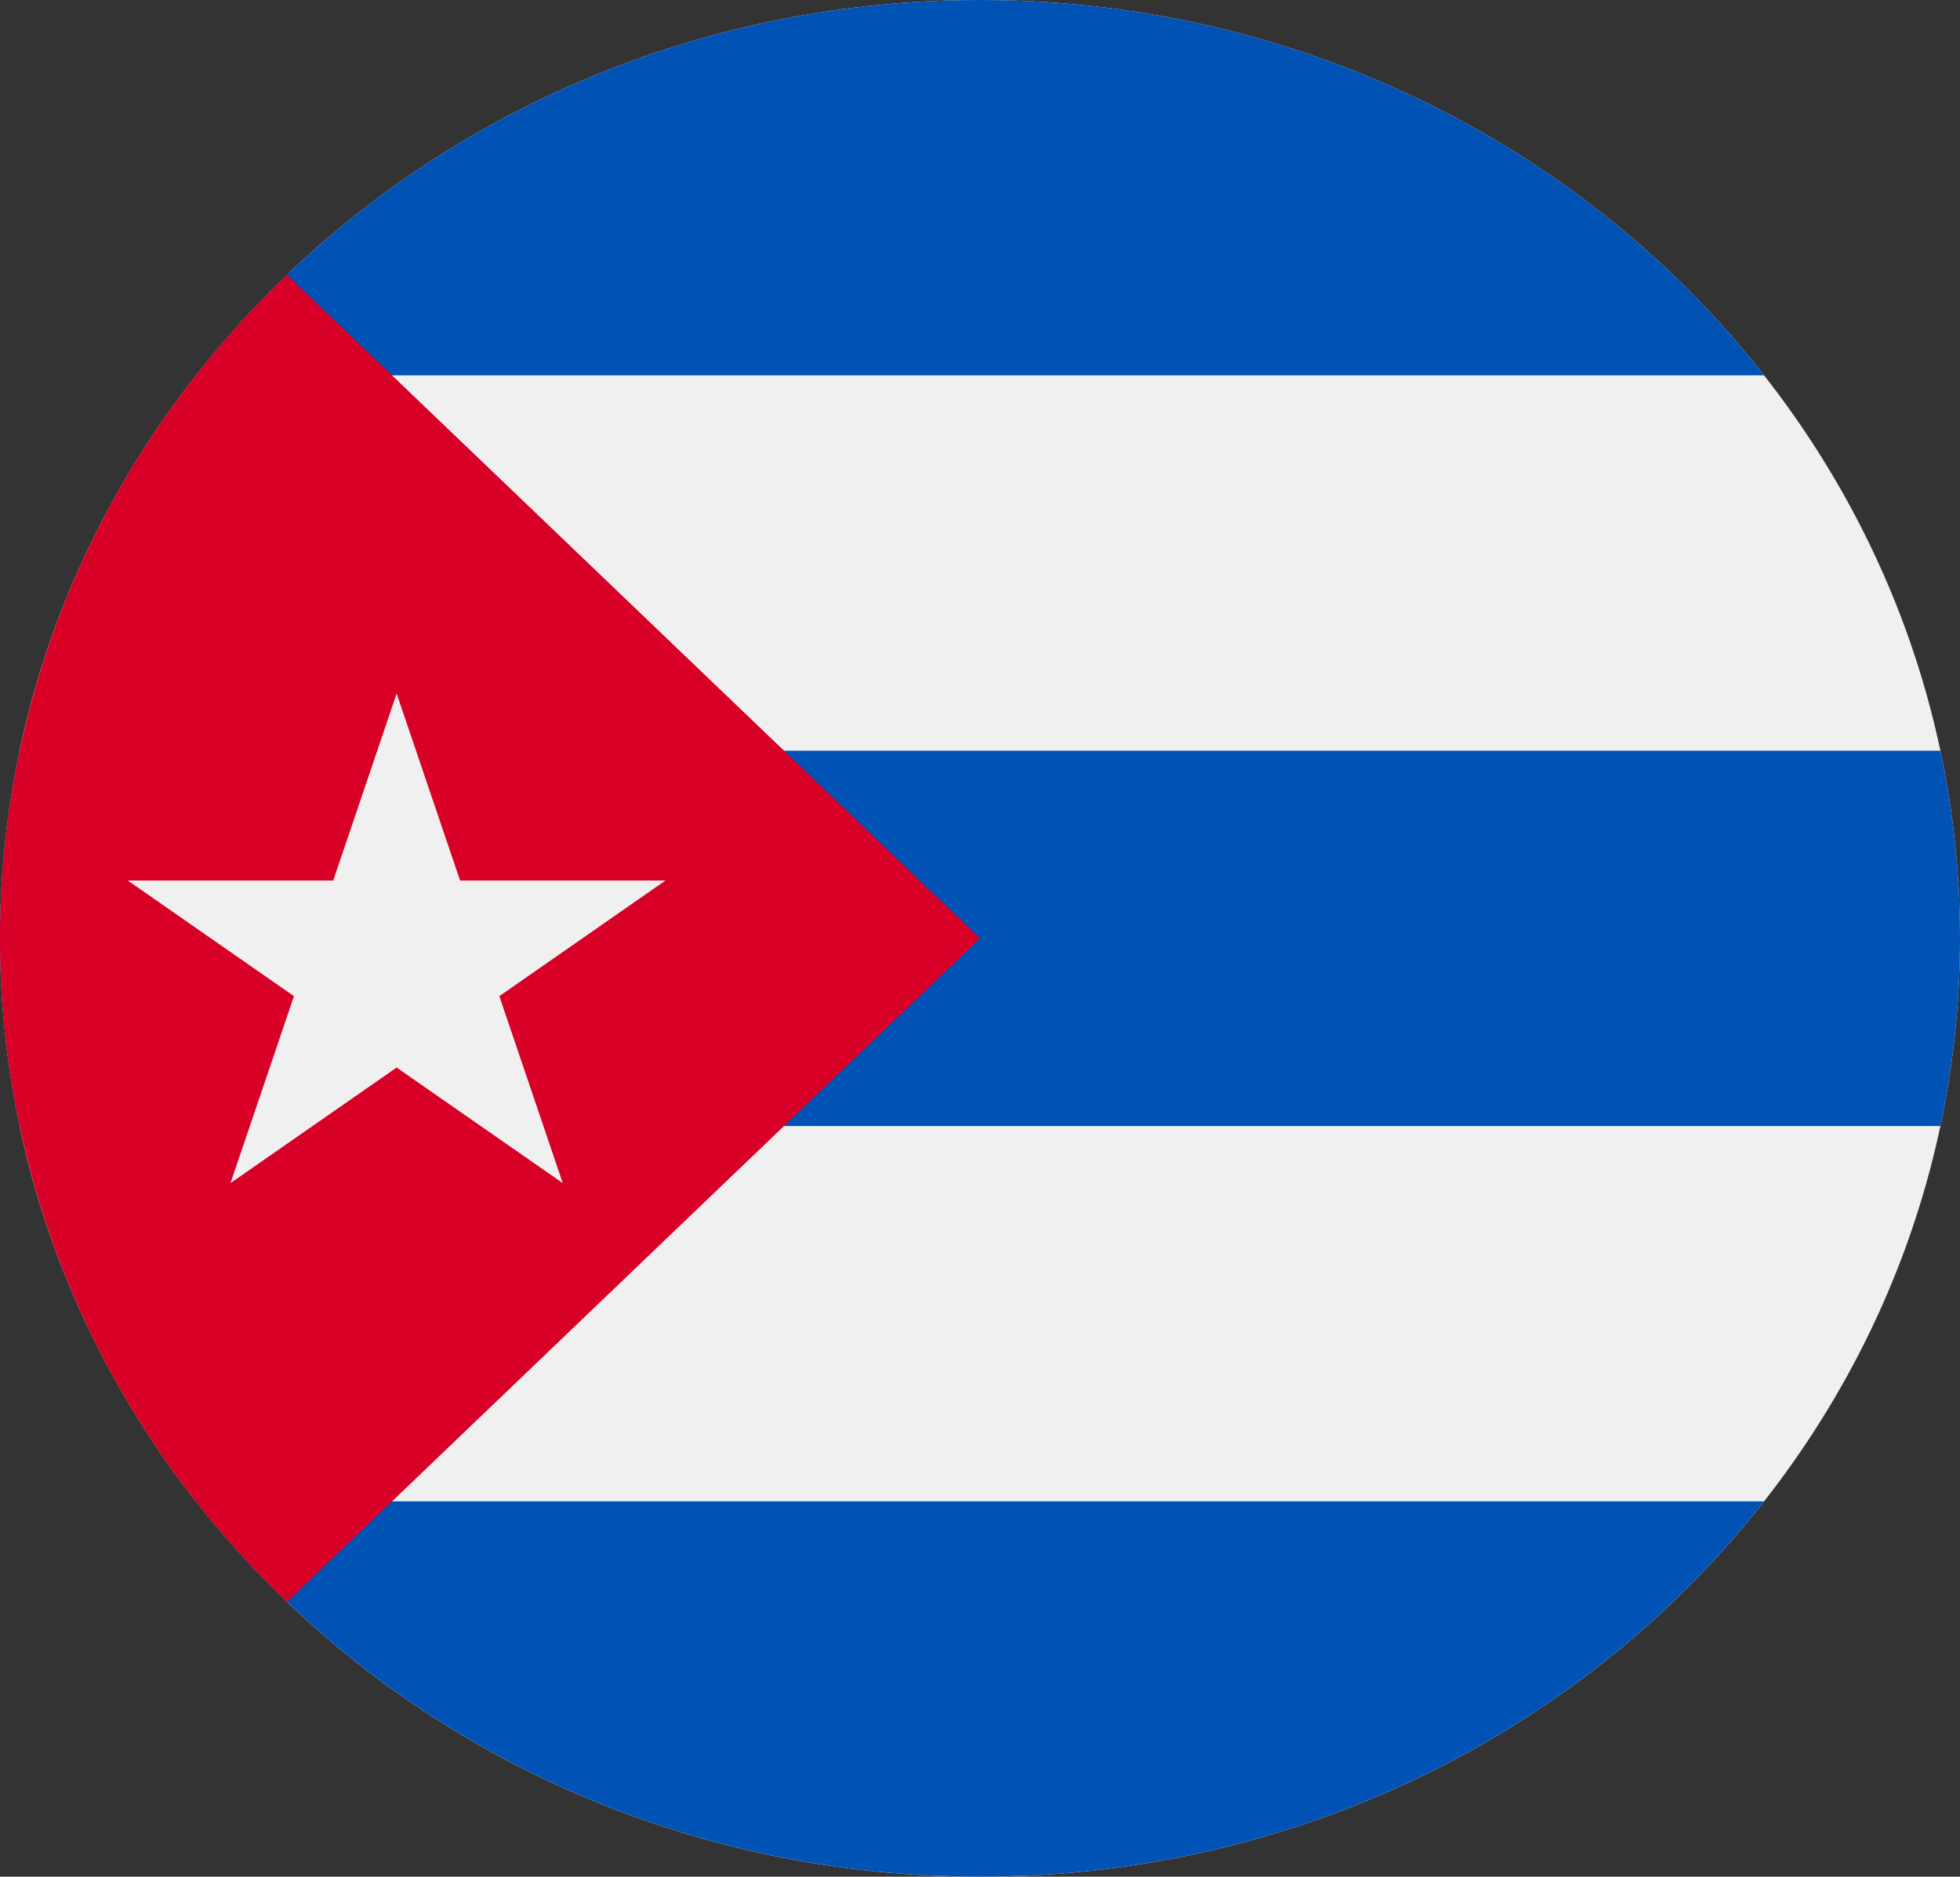 <svg width="47" height="45" viewBox="0 0 47 45" fill="none" xmlns="http://www.w3.org/2000/svg">
<rect x="0" y="0" width="47" height="45" fill="#333333" stroke="none"/>
<g clip-path="url(#clip0_105_1333)">
<path d="M23.5 45C36.478 45 47 34.927 47 22.5C47 10.074 36.478 0 23.5 0C10.521 0 0 10.074 0 22.5C0 34.927 10.521 45 23.5 45Z" fill="#F0F0F0"/>
<path d="M23.5 0C15.812 0 8.986 3.535 4.699 9H42.301C38.013 3.535 31.188 0 23.5 0V0Z" fill="#0052B4"/>
<path d="M23.5 44.999C31.188 44.999 38.013 41.464 42.301 35.999H4.699C8.986 41.464 15.812 44.999 23.5 44.999Z" fill="#0052B4"/>
<path d="M0 22.5C0 24.041 0.162 25.546 0.471 27H46.529C46.838 25.546 47 24.041 47 22.5C47 20.959 46.838 19.454 46.529 18H0.471C0.162 19.454 0 20.959 0 22.5V22.5Z" fill="#0052B4"/>
<path d="M6.883 6.59C-2.294 15.377 -2.294 29.623 6.883 38.41C10.675 34.779 14.323 31.287 23.5 22.5L6.883 6.59Z" fill="#D80027"/>
<path d="M9.511 16.63L11.033 21.114H15.957L11.974 23.886L13.495 28.369L9.511 25.598L5.527 28.369L7.049 23.886L3.065 21.114H7.99L9.511 16.63Z" fill="#F0F0F0"/>
</g>
<defs>
<clipPath id="clip0_105_1333">
<rect width="47" height="45" fill="white"/>
</clipPath>
</defs>
</svg>
